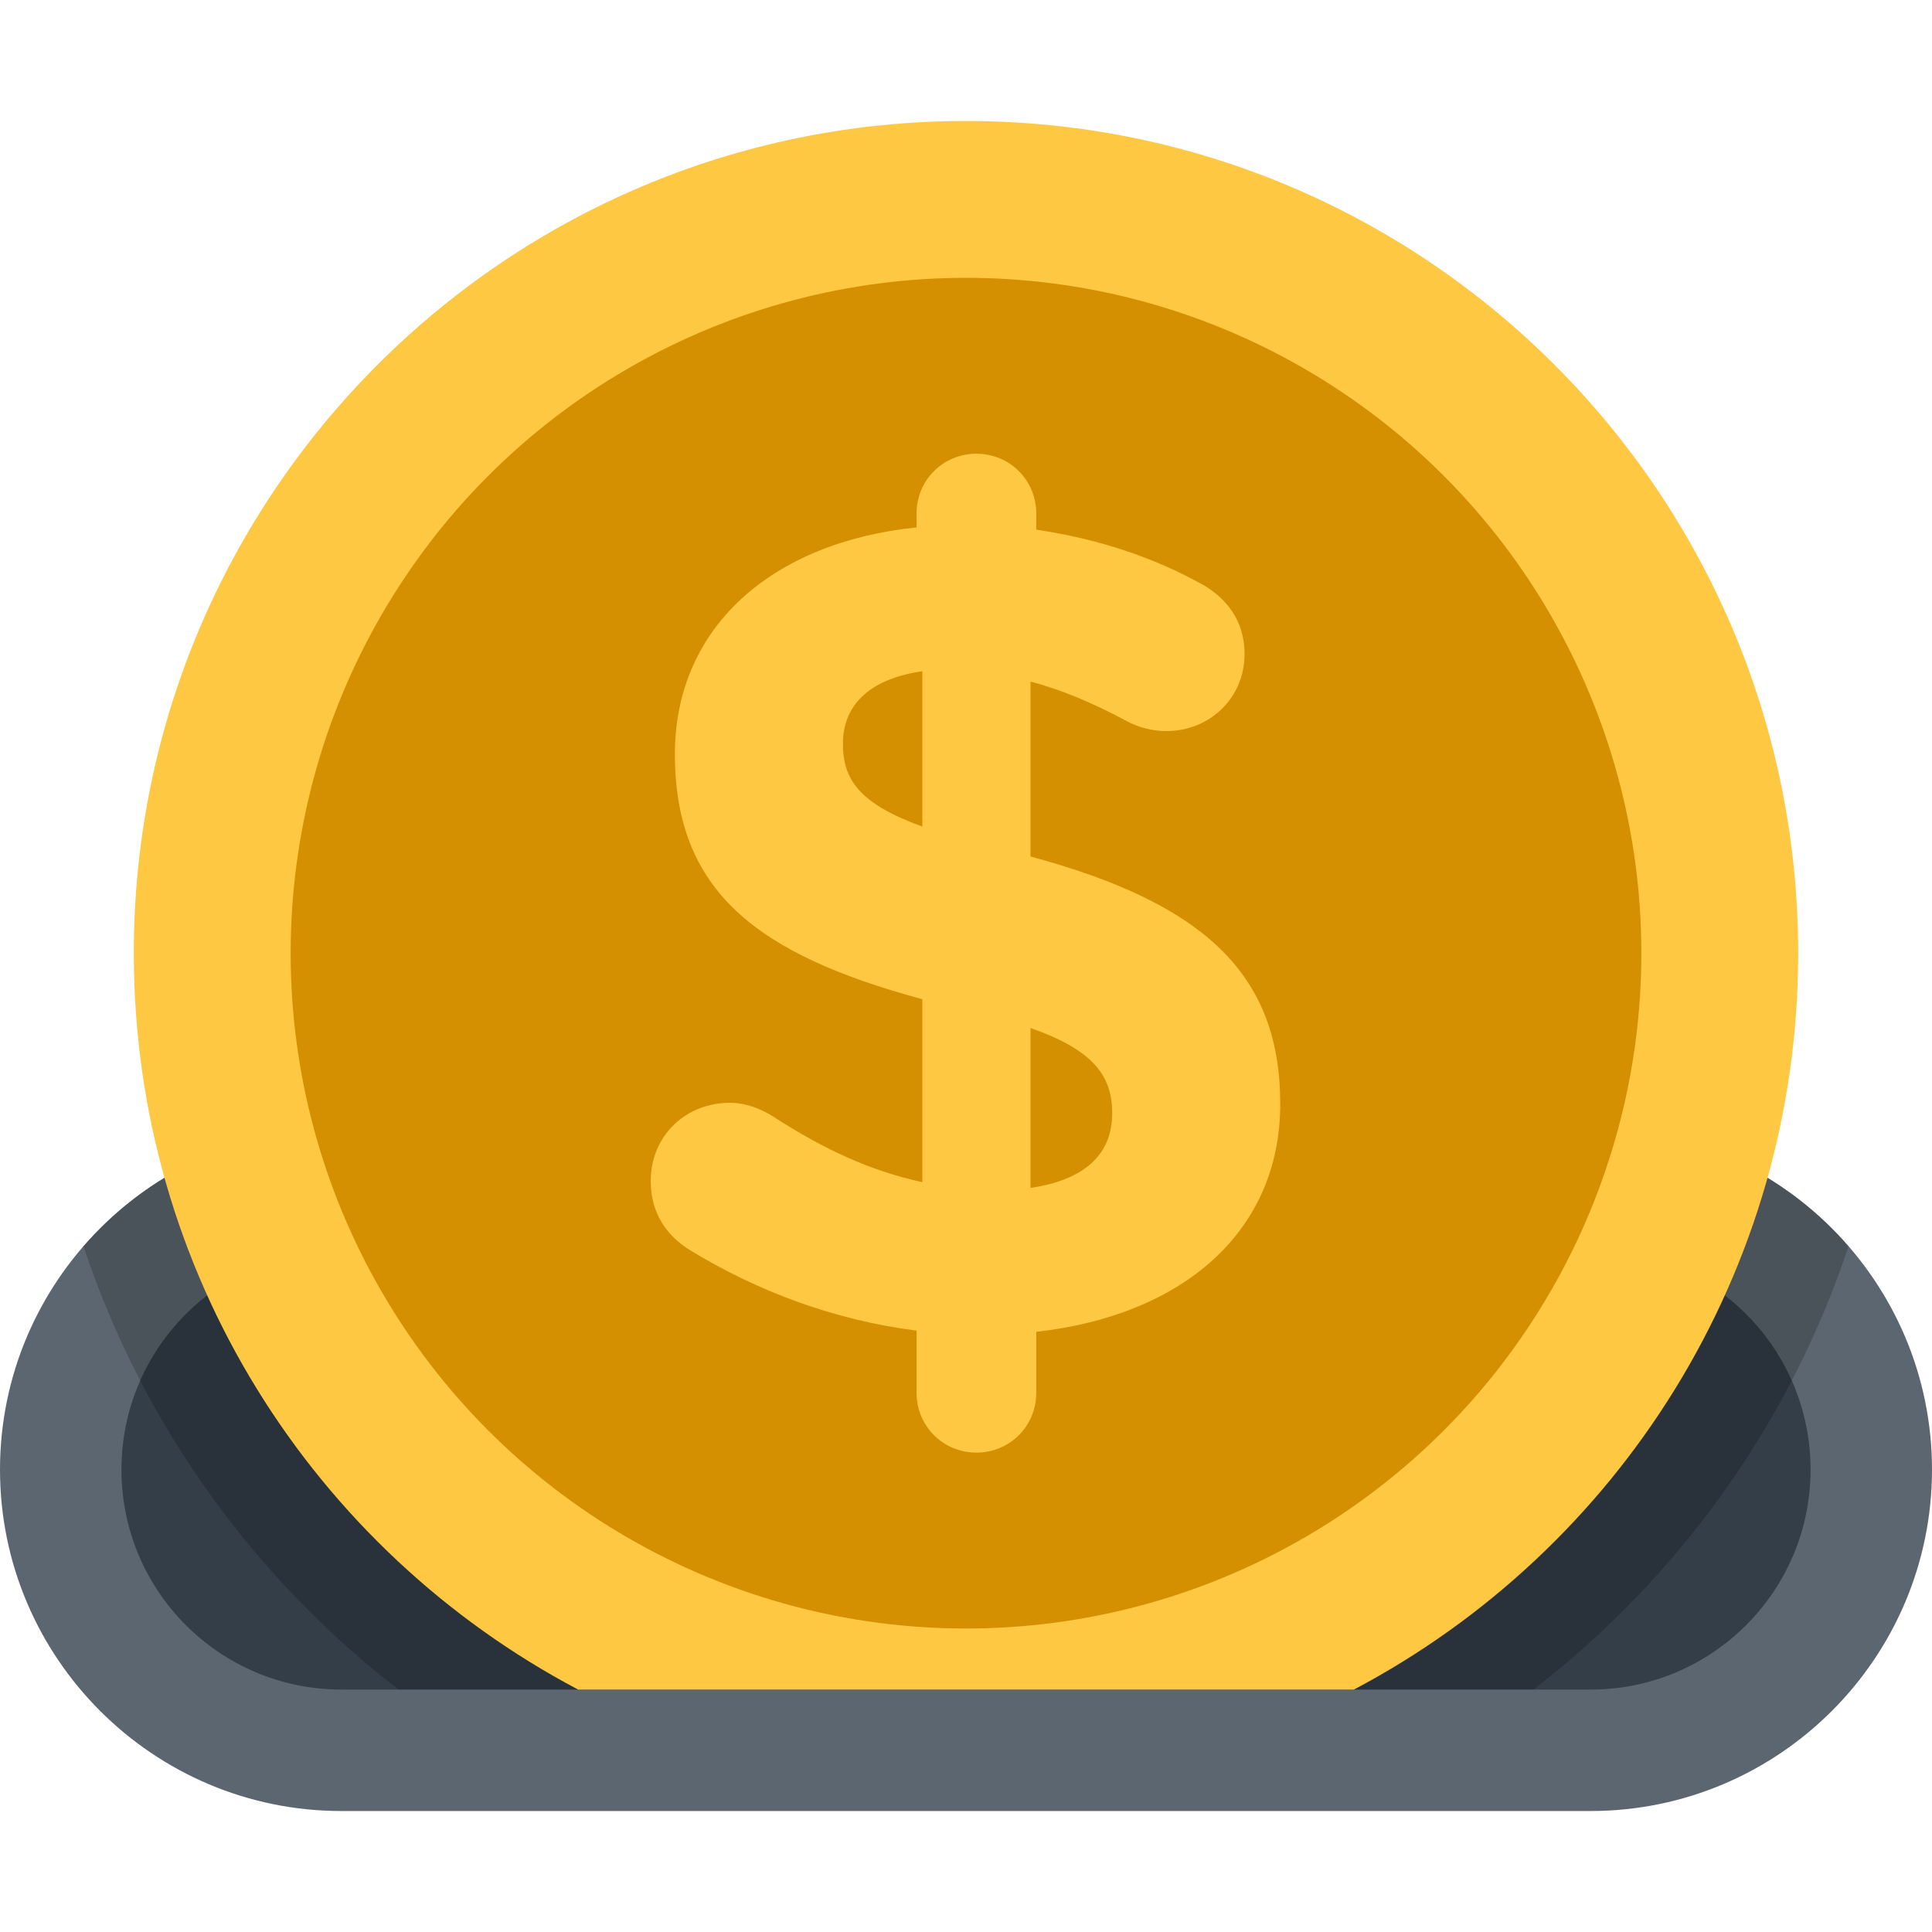 <?xml version="1.0" encoding="iso-8859-1"?>
<!-- Generator: Adobe Illustrator 19.0.0, SVG Export Plug-In . SVG Version: 6.00 Build 0)  -->
<svg version="1.1" id="Layer_1" xmlns="http://www.w3.org/2000/svg" xmlns:xlink="http://www.w3.org/1999/xlink" x="0px" y="0px"
	 viewBox="0 0 512 512" style="enable-background:new 0 0 512 512;" xml:space="preserve">
<path style="fill:#5C6670;" d="M90.473,479.939C40.585,479.939,0,439.353,0,389.466c0-49.89,40.585-90.475,90.473-90.475h331.053
	c49.887,0,90.474,40.585,90.474,90.475c0,49.887-40.586,90.473-90.474,90.473H90.473z"/>
<path style="fill:#333E48;" d="M421.527,447.755c32.193,0,58.289-26.099,58.289-58.289c0-32.194-26.096-58.29-58.289-58.29H90.473
	c-32.192,0-58.289,26.096-58.289,58.29c0,32.19,26.098,58.289,58.289,58.289L421.527,447.755L421.527,447.755z"/>
<path style="opacity:0.2;enable-background:new    ;" d="M421.526,298.991H90.473c-27.271,0-51.742,12.144-68.343,31.289
	c15.625,47.064,45.064,87.814,83.499,117.474H406.37c38.436-29.661,67.875-70.411,83.499-117.474
	C473.268,311.136,448.796,298.991,421.526,298.991z"/>
<path style="fill:#FFC843;" d="M256,32.061c-121.803,0-220.542,98.739-220.542,220.54c0,84.68,47.732,158.197,117.748,195.154
	h205.591c70.015-36.957,117.745-110.475,117.745-195.154C476.541,130.801,377.803,32.061,256,32.061z"/>
<circle style="fill:#D49000;" cx="256.003" cy="252.6" r="178.975"/>
<path style="fill:#FFC843;" d="M258.759,120.244c8.844,0,15.86,7.014,15.86,15.858v4.269c16.469,2.44,31.106,7.321,44.222,14.637
	c5.796,3.359,10.98,9.153,10.98,18.303c0,11.587-9.15,20.43-20.741,20.43c-3.658,0-7.317-0.912-10.674-2.743
	c-8.538-4.574-17.075-8.235-25.312-10.371v46.358c46.356,12.502,66.181,31.415,66.181,65.567c0,34.161-26.227,56.117-64.655,60.388
	V369.1c0,8.845-7.016,15.858-15.86,15.858c-8.843,0-15.859-7.012-15.859-15.858v-16.468c-21.652-2.746-42.087-10.369-60.079-21.349
	c-6.403-3.962-10.369-10.064-10.369-18.299c0-11.894,9.149-20.737,21.043-20.737c3.964,0,8.233,1.526,11.894,3.966
	c12.808,8.234,25.009,14.027,39.037,17.076v-48.49c-43.917-11.894-65.57-28.669-65.57-64.961c0-33.544,25.619-56.116,64.044-60.077
	V136.1C242.9,127.258,249.916,120.244,258.759,120.244z M244.426,219.054v-41.172c-14.639,2.136-21.043,9.455-21.043,19.214
	C223.383,206.55,227.652,212.955,244.426,219.054z M273.093,272.425v42.39c14.333-2.13,21.653-8.843,21.653-19.823
	C294.745,284.929,289.562,278.218,273.093,272.425z"/>
<g>
</g>
<g>
</g>
<g>
</g>
<g>
</g>
<g>
</g>
<g>
</g>
<g>
</g>
<g>
</g>
<g>
</g>
<g>
</g>
<g>
</g>
<g>
</g>
<g>
</g>
<g>
</g>
<g>
</g>
</svg>
